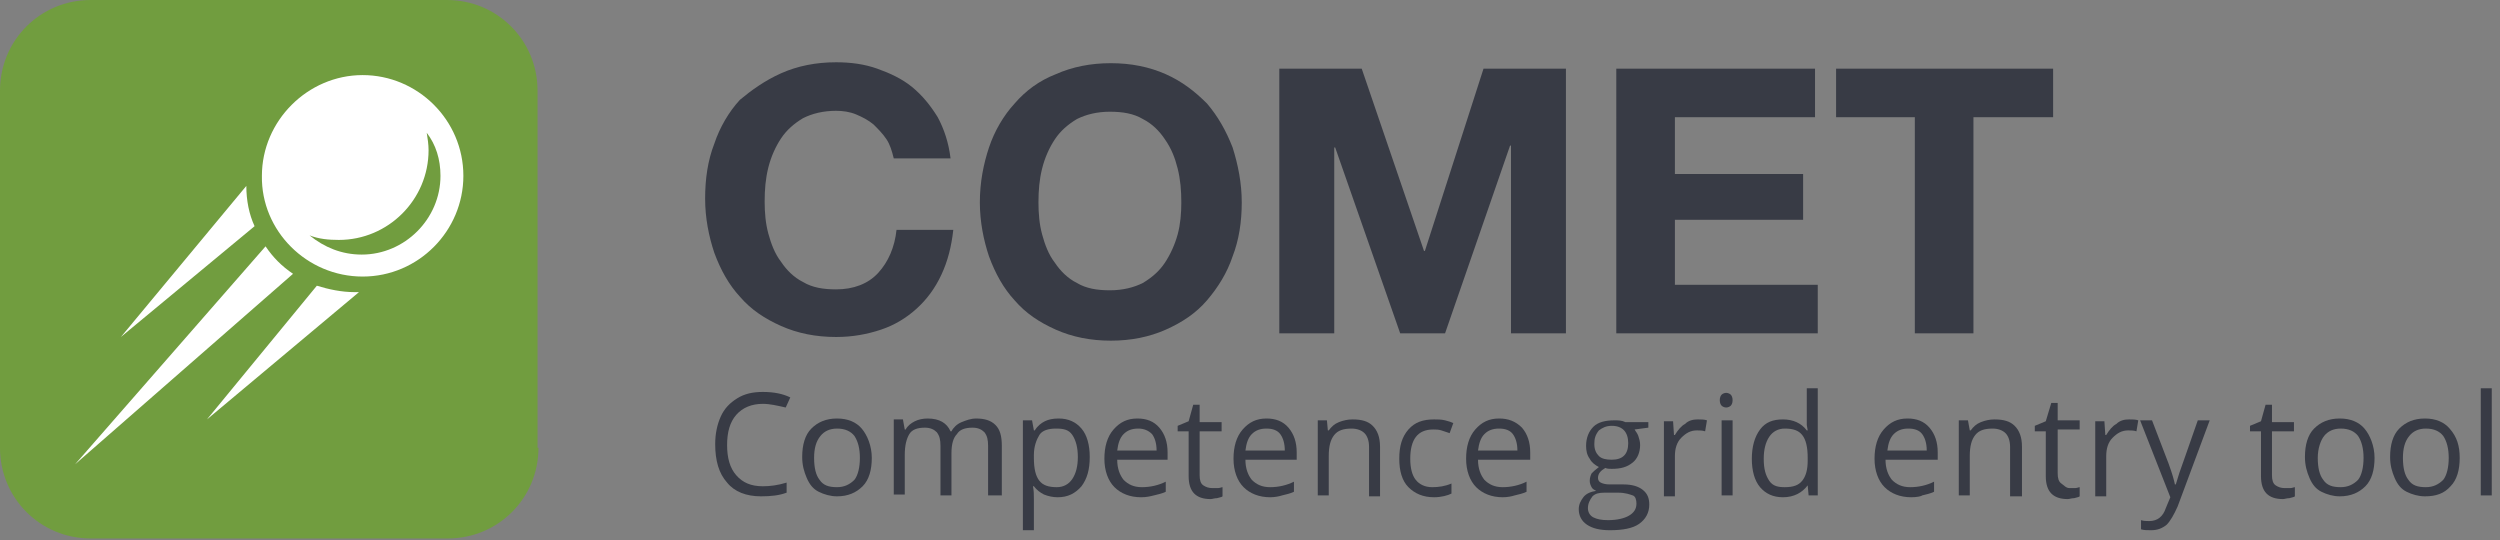 <?xml version="1.0" encoding="UTF-8"?>
<svg xmlns="http://www.w3.org/2000/svg" xmlns:xlink="http://www.w3.org/1999/xlink" version="1.1" id="Ebene_1" x="0px" y="0px" viewBox="0 0 273 59" style="enable-background:new 0 0 273 59;" xml:space="preserve">
<rect x="0" y="0" width="273" height="59" fill="#808080" stroke="none"/>
<style type="text/css">
	.st0{fill:#383B45;}
	.st1{fill:#719D3F;}
	.st2{fill:#FFFFFF;}
</style>
<g>
	<path class="st0" d="M96.8,15.2c-0.4-0.6-0.9-1.1-1.4-1.6c-0.6-0.5-1.2-0.8-1.9-1.1c-0.7-0.3-1.5-0.4-2.2-0.4   c-1.4,0-2.6,0.3-3.6,0.8c-1,0.6-1.8,1.3-2.4,2.2c-0.6,0.9-1.1,2-1.4,3.2c-0.3,1.2-0.4,2.4-0.4,3.7c0,1.2,0.1,2.4,0.4,3.5   c0.3,1.1,0.7,2.2,1.4,3.1c0.6,0.9,1.4,1.7,2.4,2.2c1,0.6,2.2,0.8,3.6,0.8c1.9,0,3.5-0.6,4.6-1.8c1.1-1.2,1.8-2.8,2-4.7h6.2   c-0.2,1.8-0.6,3.4-1.3,4.9c-0.7,1.5-1.6,2.7-2.7,3.7c-1.1,1-2.4,1.8-3.9,2.3c-1.5,0.5-3.1,0.8-4.9,0.8c-2.2,0-4.2-0.4-6-1.2   c-1.8-0.8-3.3-1.8-4.5-3.2c-1.2-1.3-2.1-2.9-2.8-4.8c-0.6-1.8-1-3.8-1-5.9c0-2.2,0.3-4.2,1-6c0.6-1.8,1.6-3.5,2.8-4.8   C82,9.9,83.5,8.8,85.3,8c1.8-0.8,3.8-1.2,6-1.2c1.6,0,3.1,0.2,4.5,0.7c1.4,0.5,2.7,1.1,3.8,2c1.1,0.9,2,2,2.8,3.3   c0.7,1.3,1.2,2.8,1.4,4.5h-6.2C97.4,16.5,97.2,15.8,96.8,15.2z"></path>
	<path class="st0" d="M108,16.1c0.6-1.8,1.6-3.5,2.8-4.8c1.2-1.4,2.7-2.5,4.5-3.2c1.8-0.8,3.8-1.2,6-1.2c2.2,0,4.2,0.4,6,1.2   c1.8,0.8,3.2,1.9,4.5,3.2c1.2,1.4,2.1,3,2.8,4.8c0.6,1.9,1,3.9,1,6c0,2.1-0.3,4.1-1,5.9c-0.6,1.8-1.6,3.4-2.8,4.8   c-1.2,1.4-2.7,2.4-4.5,3.2c-1.8,0.8-3.8,1.2-6,1.2c-2.2,0-4.2-0.4-6-1.2c-1.8-0.8-3.3-1.8-4.5-3.2c-1.2-1.3-2.1-2.9-2.8-4.8   c-0.6-1.8-1-3.8-1-5.9C107,19.9,107.4,17.9,108,16.1z M113.8,25.6c0.3,1.1,0.7,2.2,1.4,3.1c0.6,0.9,1.4,1.7,2.4,2.2   c1,0.6,2.2,0.8,3.6,0.8c1.4,0,2.6-0.3,3.6-0.8c1-0.6,1.8-1.3,2.4-2.2c0.6-0.9,1.1-2,1.4-3.1c0.3-1.1,0.4-2.3,0.4-3.5   c0-1.3-0.1-2.5-0.4-3.7c-0.3-1.2-0.7-2.2-1.4-3.2c-0.6-0.9-1.4-1.7-2.4-2.2c-1-0.6-2.2-0.8-3.6-0.8c-1.4,0-2.6,0.3-3.6,0.8   c-1,0.6-1.8,1.3-2.4,2.2c-0.6,0.9-1.1,2-1.4,3.2c-0.3,1.2-0.4,2.4-0.4,3.7C113.4,23.3,113.5,24.5,113.8,25.6z"></path>
	<path class="st0" d="M148.7,7.5l6.8,19.9h0.1L162,7.5h9v28.9h-6V15.9h-0.1l-7.1,20.5h-4.9l-7.1-20.3h-0.1v20.3h-6V7.5H148.7z"></path>
	<path class="st0" d="M198.2,7.5v5.3h-15.3V19h14V24h-14v7.1h15.6v5.3h-22V7.5H198.2z"></path>
	<path class="st0" d="M200.5,12.8V7.5h23.7v5.3h-8.7v23.6h-6.4V12.8H200.5z"></path>
</g>
<g>
	<path class="st0" d="M83.3,44.1c-1.2,0-2.2,0.4-2.9,1.2c-0.7,0.8-1,1.9-1,3.3c0,1.4,0.3,2.5,1,3.3c0.7,0.8,1.6,1.2,2.9,1.2   c0.8,0,1.6-0.1,2.6-0.4v1.1c-0.8,0.3-1.7,0.4-2.8,0.4c-1.6,0-2.9-0.5-3.7-1.5c-0.9-1-1.3-2.4-1.3-4.2c0-1.1,0.2-2.1,0.6-3   s1-1.5,1.8-2c0.8-0.5,1.7-0.7,2.8-0.7c1.2,0,2.2,0.2,3,0.6l-0.5,1.1C84.9,44.3,84.1,44.1,83.3,44.1z"></path>
	<path class="st0" d="M95.2,50c0,1.3-0.3,2.4-1,3.1s-1.6,1.1-2.8,1.1c-0.7,0-1.4-0.2-2-0.5c-0.6-0.3-1-0.8-1.3-1.5s-0.5-1.4-0.5-2.3   c0-1.3,0.3-2.4,1-3.1s1.6-1.1,2.8-1.1c1.2,0,2.1,0.4,2.7,1.1S95.2,48.7,95.2,50z M88.9,50c0,1.1,0.2,1.9,0.6,2.4   c0.4,0.6,1,0.8,1.9,0.8c0.8,0,1.4-0.3,1.9-0.8c0.4-0.5,0.6-1.4,0.6-2.4c0-1-0.2-1.8-0.6-2.4c-0.4-0.5-1-0.8-1.9-0.8   c-0.8,0-1.4,0.3-1.8,0.8C89.1,48.2,88.9,49,88.9,50z"></path>
	<path class="st0" d="M107.9,54.1v-5.4c0-0.7-0.1-1.1-0.4-1.5c-0.3-0.3-0.7-0.5-1.3-0.5c-0.8,0-1.4,0.2-1.7,0.7   c-0.4,0.4-0.6,1.1-0.6,2.1v4.6h-1.2v-5.4c0-0.7-0.1-1.1-0.4-1.5c-0.3-0.3-0.7-0.5-1.3-0.5c-0.8,0-1.4,0.2-1.7,0.7s-0.5,1.2-0.5,2.3   v4.3h-1.2v-8.2h1l0.2,1.1h0.1c0.2-0.4,0.6-0.7,1-0.9s0.9-0.3,1.4-0.3c1.3,0,2.1,0.5,2.5,1.4h0.1c0.2-0.4,0.6-0.8,1.1-1   c0.5-0.2,1-0.4,1.6-0.4c0.9,0,1.6,0.2,2.1,0.7c0.5,0.5,0.7,1.2,0.7,2.3v5.4H107.9z"></path>
	<path class="st0" d="M115.5,54.3c-0.5,0-1-0.1-1.5-0.3c-0.4-0.2-0.8-0.5-1.1-0.9h-0.1c0.1,0.5,0.1,0.9,0.1,1.4v3.4h-1.2V45.9h1   l0.2,1.1h0.1c0.3-0.5,0.7-0.8,1.1-1c0.4-0.2,0.9-0.3,1.5-0.3c1.1,0,1.9,0.4,2.5,1.1c0.6,0.7,0.9,1.8,0.9,3.1c0,1.4-0.3,2.4-0.9,3.2   C117.4,53.9,116.6,54.3,115.5,54.3z M115.3,46.8c-0.8,0-1.5,0.2-1.8,0.7s-0.6,1.2-0.6,2.2V50c0,1.2,0.2,2,0.6,2.5   c0.4,0.5,1,0.7,1.9,0.7c0.7,0,1.3-0.3,1.7-0.9s0.6-1.4,0.6-2.4c0-1-0.2-1.8-0.6-2.4S116.1,46.8,115.3,46.8z"></path>
	<path class="st0" d="M124.6,54.3c-1.2,0-2.2-0.4-2.9-1.1c-0.7-0.7-1.1-1.8-1.1-3.1c0-1.3,0.3-2.4,1-3.2s1.5-1.2,2.6-1.2   c1,0,1.8,0.3,2.4,1s0.9,1.6,0.9,2.7v0.8H122c0,1,0.3,1.7,0.7,2.2c0.5,0.5,1.1,0.8,2,0.8c0.9,0,1.8-0.2,2.6-0.6v1.1   c-0.4,0.2-0.9,0.3-1.3,0.4C125.6,54.2,125.2,54.3,124.6,54.3z M124.3,46.8c-0.7,0-1.2,0.2-1.6,0.6c-0.4,0.4-0.6,1-0.7,1.8h4.3   c0-0.8-0.2-1.4-0.5-1.8C125.4,47,124.9,46.8,124.3,46.8z"></path>
	<path class="st0" d="M132.4,53.3c0.2,0,0.4,0,0.6,0c0.2,0,0.4-0.1,0.5-0.1v1c-0.1,0.1-0.3,0.1-0.6,0.2c-0.3,0-0.5,0.1-0.7,0.1   c-1.6,0-2.4-0.8-2.4-2.5v-4.9h-1.2v-0.6l1.2-0.5l0.5-1.8h0.7v1.9h2.4v1h-2.4v4.8c0,0.5,0.1,0.9,0.4,1.1S132,53.3,132.4,53.3z"></path>
	<path class="st0" d="M138.7,54.3c-1.2,0-2.2-0.4-2.9-1.1c-0.7-0.7-1.1-1.8-1.1-3.1c0-1.3,0.3-2.4,1-3.2s1.5-1.2,2.6-1.2   c1,0,1.8,0.3,2.4,1s0.9,1.6,0.9,2.7v0.8H136c0,1,0.3,1.7,0.7,2.2c0.5,0.5,1.1,0.8,2,0.8c0.9,0,1.8-0.2,2.6-0.6v1.1   c-0.4,0.2-0.9,0.3-1.3,0.4C139.7,54.2,139.2,54.3,138.7,54.3z M138.3,46.8c-0.7,0-1.2,0.2-1.6,0.6c-0.4,0.4-0.6,1-0.7,1.8h4.3   c0-0.8-0.2-1.4-0.5-1.8C139.5,47,139,46.8,138.3,46.8z"></path>
	<path class="st0" d="M149.5,54.1v-5.3c0-0.7-0.2-1.2-0.5-1.5c-0.3-0.3-0.8-0.5-1.4-0.5c-0.9,0-1.5,0.2-1.9,0.7s-0.6,1.2-0.6,2.3   v4.3h-1.2v-8.2h1L145,47h0.1c0.3-0.4,0.6-0.7,1.1-0.9s1-0.3,1.5-0.3c1,0,1.7,0.2,2.2,0.7c0.5,0.5,0.8,1.2,0.8,2.3v5.4H149.5z"></path>
	<path class="st0" d="M156.6,54.3c-1.2,0-2.1-0.4-2.8-1.1c-0.7-0.7-1-1.8-1-3.1c0-1.4,0.3-2.4,1-3.2c0.7-0.8,1.6-1.1,2.8-1.1   c0.4,0,0.8,0,1.2,0.1c0.4,0.1,0.7,0.2,0.9,0.3l-0.4,1.1c-0.3-0.1-0.6-0.2-0.9-0.3c-0.3-0.1-0.6-0.1-0.9-0.1c-1.7,0-2.5,1.1-2.5,3.2   c0,1,0.2,1.8,0.6,2.3s1,0.8,1.8,0.8c0.7,0,1.4-0.1,2.1-0.4v1.1C158.1,54.1,157.4,54.3,156.6,54.3z"></path>
	<path class="st0" d="M164.1,54.3c-1.2,0-2.2-0.4-2.9-1.1s-1.1-1.8-1.1-3.1c0-1.3,0.3-2.4,1-3.2s1.5-1.2,2.6-1.2c1,0,1.8,0.3,2.5,1   c0.6,0.7,0.9,1.6,0.9,2.7v0.8h-5.7c0,1,0.3,1.7,0.7,2.2c0.5,0.5,1.1,0.8,2,0.8c0.9,0,1.8-0.2,2.6-0.6v1.1c-0.4,0.2-0.9,0.3-1.3,0.4   C165.1,54.2,164.6,54.3,164.1,54.3z M163.7,46.8c-0.7,0-1.2,0.2-1.6,0.6c-0.4,0.4-0.6,1-0.7,1.8h4.3c0-0.8-0.2-1.4-0.5-1.8   C164.9,47,164.4,46.8,163.7,46.8z"></path>
	<path class="st0" d="M180,45.9v0.8l-1.5,0.2c0.1,0.2,0.3,0.4,0.4,0.7c0.1,0.3,0.2,0.6,0.2,1c0,0.8-0.3,1.5-0.8,1.9   c-0.6,0.5-1.3,0.7-2.3,0.7c-0.2,0-0.5,0-0.7-0.1c-0.5,0.3-0.8,0.6-0.8,1.1c0,0.2,0.1,0.4,0.3,0.5c0.2,0.1,0.5,0.2,1,0.2h1.5   c0.9,0,1.6,0.2,2.1,0.6c0.5,0.4,0.7,0.9,0.7,1.6c0,0.9-0.4,1.6-1.1,2.1c-0.7,0.5-1.8,0.7-3.2,0.7c-1.1,0-1.9-0.2-2.5-0.6   c-0.6-0.4-0.9-1-0.9-1.7c0-0.5,0.2-0.9,0.5-1.3c0.3-0.4,0.8-0.6,1.4-0.7c-0.2-0.1-0.4-0.2-0.5-0.4c-0.1-0.2-0.2-0.4-0.2-0.7   c0-0.3,0.1-0.6,0.2-0.8c0.2-0.2,0.4-0.4,0.8-0.7c-0.4-0.2-0.8-0.5-1-0.9c-0.3-0.4-0.4-0.9-0.4-1.4c0-0.9,0.3-1.6,0.8-2.1   s1.3-0.7,2.3-0.7c0.4,0,0.8,0,1.2,0.2H180z M173.4,55.5c0,0.4,0.2,0.8,0.6,1c0.4,0.2,0.9,0.3,1.6,0.3c1,0,1.8-0.2,2.3-0.5   c0.5-0.3,0.8-0.7,0.8-1.3c0-0.4-0.1-0.8-0.4-0.9s-0.8-0.3-1.6-0.3h-1.5c-0.6,0-1,0.1-1.3,0.4C173.6,54.6,173.4,55,173.4,55.5z    M174.1,48.5c0,0.6,0.2,1,0.5,1.3c0.3,0.3,0.8,0.4,1.4,0.4c1.2,0,1.8-0.6,1.8-1.8c0-1.2-0.6-1.9-1.8-1.9c-0.6,0-1,0.2-1.4,0.5   C174.2,47.5,174.1,47.9,174.1,48.5z"></path>
	<path class="st0" d="M185.4,45.8c0.4,0,0.7,0,1,0.1l-0.2,1.2c-0.3-0.1-0.6-0.1-0.9-0.1c-0.7,0-1.2,0.3-1.7,0.8s-0.7,1.2-0.7,2v4.4   h-1.2v-8.2h1l0.1,1.5h0.1c0.3-0.5,0.7-1,1.1-1.2C184.4,45.9,184.9,45.8,185.4,45.8z"></path>
	<path class="st0" d="M187.8,43.7c0-0.3,0.1-0.5,0.2-0.6c0.1-0.1,0.3-0.2,0.5-0.2c0.2,0,0.4,0.1,0.5,0.2c0.1,0.1,0.2,0.3,0.2,0.6   c0,0.3-0.1,0.5-0.2,0.6s-0.3,0.2-0.5,0.2c-0.2,0-0.4-0.1-0.5-0.2C187.9,44.2,187.8,44,187.8,43.7z M189.2,54.1h-1.2v-8.2h1.2V54.1z   "></path>
	<path class="st0" d="M197.4,53L197.4,53c-0.6,0.8-1.5,1.3-2.7,1.3c-1.1,0-1.9-0.4-2.5-1.1c-0.6-0.7-0.9-1.8-0.9-3.1   s0.3-2.4,0.9-3.2c0.6-0.8,1.4-1.1,2.5-1.1c1.1,0,2,0.4,2.6,1.2h0.1l-0.1-0.6l0-0.6v-3.4h1.2v11.7h-1L197.4,53z M194.9,53.2   c0.9,0,1.5-0.2,1.9-0.7c0.4-0.5,0.6-1.2,0.6-2.2V50c0-1.2-0.2-2-0.6-2.5c-0.4-0.5-1-0.7-1.9-0.7c-0.7,0-1.3,0.3-1.7,0.9   c-0.4,0.6-0.6,1.4-0.6,2.4c0,1.1,0.2,1.8,0.6,2.4S194.2,53.2,194.9,53.2z"></path>
	<path class="st0" d="M208.7,54.3c-1.2,0-2.2-0.4-2.9-1.1c-0.7-0.7-1.1-1.8-1.1-3.1c0-1.3,0.3-2.4,1-3.2c0.7-0.8,1.5-1.2,2.6-1.2   c1,0,1.8,0.3,2.4,1s0.9,1.6,0.9,2.7v0.8h-5.7c0,1,0.3,1.7,0.7,2.2c0.5,0.5,1.1,0.8,2,0.8c0.9,0,1.8-0.2,2.6-0.6v1.1   c-0.4,0.2-0.9,0.3-1.3,0.4C209.8,54.2,209.3,54.3,208.7,54.3z M208.4,46.8c-0.7,0-1.2,0.2-1.6,0.6c-0.4,0.4-0.6,1-0.7,1.8h4.3   c0-0.8-0.2-1.4-0.5-1.8C209.6,47,209.1,46.8,208.4,46.8z"></path>
	<path class="st0" d="M219.5,54.1v-5.3c0-0.7-0.2-1.2-0.5-1.5c-0.3-0.3-0.8-0.5-1.4-0.5c-0.9,0-1.5,0.2-1.9,0.7   c-0.4,0.5-0.6,1.2-0.6,2.3v4.3h-1.2v-8.2h1l0.2,1.1h0.1c0.3-0.4,0.6-0.7,1.1-0.9s1-0.3,1.5-0.3c1,0,1.7,0.2,2.2,0.7   c0.5,0.5,0.8,1.2,0.8,2.3v5.4H219.5z"></path>
	<path class="st0" d="M226,53.3c0.2,0,0.4,0,0.6,0c0.2,0,0.4-0.1,0.5-0.1v1c-0.1,0.1-0.3,0.1-0.6,0.2c-0.3,0-0.5,0.1-0.7,0.1   c-1.6,0-2.4-0.8-2.4-2.5v-4.9h-1.2v-0.6l1.2-0.5L224,44h0.7v1.9h2.4v1h-2.4v4.8c0,0.5,0.1,0.9,0.4,1.1S225.6,53.3,226,53.3z"></path>
	<path class="st0" d="M232.5,45.8c0.4,0,0.7,0,1,0.1l-0.2,1.2c-0.3-0.1-0.6-0.1-0.9-0.1c-0.7,0-1.2,0.3-1.7,0.8   c-0.5,0.5-0.7,1.2-0.7,2v4.4h-1.2v-8.2h1l0.1,1.5h0.1c0.3-0.5,0.7-1,1.1-1.2C231.5,45.9,232,45.8,232.5,45.8z"></path>
	<path class="st0" d="M233.7,45.9h1.3l1.8,4.7c0.4,1.1,0.6,1.8,0.7,2.3h0.1c0.1-0.3,0.2-0.7,0.4-1.3c0.2-0.6,0.9-2.5,2-5.7h1.3   l-3.5,9.4c-0.4,0.9-0.8,1.6-1.2,2c-0.5,0.4-1,0.6-1.7,0.6c-0.4,0-0.8,0-1.1-0.1v-1c0.3,0.1,0.6,0.1,0.9,0.1c0.9,0,1.5-0.5,1.8-1.4   l0.5-1.2L233.7,45.9z"></path>
	<path class="st0" d="M249.5,53.3c0.2,0,0.4,0,0.6,0c0.2,0,0.4-0.1,0.5-0.1v1c-0.1,0.1-0.3,0.1-0.6,0.2c-0.3,0-0.5,0.1-0.7,0.1   c-1.6,0-2.4-0.8-2.4-2.5v-4.9h-1.2v-0.6l1.2-0.5l0.5-1.8h0.7v1.9h2.4v1h-2.4v4.8c0,0.5,0.1,0.9,0.4,1.1S249.1,53.3,249.5,53.3z"></path>
	<path class="st0" d="M259.3,50c0,1.3-0.3,2.4-1,3.1s-1.6,1.1-2.8,1.1c-0.7,0-1.4-0.2-2-0.5c-0.6-0.3-1-0.8-1.3-1.5   s-0.5-1.4-0.5-2.3c0-1.3,0.3-2.4,1-3.1c0.7-0.7,1.6-1.1,2.8-1.1c1.2,0,2.1,0.4,2.7,1.1S259.3,48.7,259.3,50z M253.1,50   c0,1.1,0.2,1.9,0.6,2.4c0.4,0.6,1,0.8,1.9,0.8c0.8,0,1.4-0.3,1.9-0.8c0.4-0.5,0.6-1.4,0.6-2.4c0-1-0.2-1.8-0.6-2.4   c-0.4-0.5-1-0.8-1.9-0.8c-0.8,0-1.4,0.3-1.8,0.8S253.1,49,253.1,50z"></path>
	<path class="st0" d="M268.6,50c0,1.3-0.3,2.4-1,3.1c-0.7,0.8-1.6,1.1-2.8,1.1c-0.7,0-1.4-0.2-2-0.5c-0.6-0.3-1-0.8-1.3-1.5   s-0.5-1.4-0.5-2.3c0-1.3,0.3-2.4,1-3.1s1.6-1.1,2.8-1.1c1.2,0,2.1,0.4,2.7,1.1C268.3,47.7,268.6,48.7,268.6,50z M262.4,50   c0,1.1,0.2,1.9,0.6,2.4c0.4,0.6,1,0.8,1.9,0.8c0.8,0,1.4-0.3,1.9-0.8c0.4-0.5,0.6-1.4,0.6-2.4c0-1-0.2-1.8-0.6-2.4   c-0.4-0.5-1-0.8-1.9-0.8c-0.8,0-1.4,0.3-1.8,0.8C262.6,48.2,262.4,49,262.4,50z"></path>
	<path class="st0" d="M272.1,54.1h-1.2V42.4h1.2V54.1z"></path>
</g>
<path class="st1" d="M58.8,48.9c0,5.5-4.4,9.9-9.9,9.9H9.9c-5.5,0-9.9-4.4-9.9-9.9V9.9C0,4.4,4.4,0,9.9,0h38.9  c5.5,0,9.9,4.4,9.9,9.9V48.9z"></path>
<g>
	<path class="st2" d="M32,29.9c-1.2-0.8-2.2-1.8-3-3L8.2,50.7L32,29.9z"></path>
	<path class="st2" d="M39.6,30.2c6.1,0,11-5,11-11c0-6.1-5-11-11-11s-11,5-11,11C28.5,25.2,33.5,30.2,39.6,30.2z M48.1,19.2   c0,4.7-3.9,8.6-8.6,8.6c-2.2,0-4.1-0.8-5.7-2.1c1,0.4,2.1,0.5,3.2,0.5c5.4,0,9.8-4.4,9.8-9.8c0-0.6-0.1-1.3-0.2-1.9   C47.6,15.8,48.1,17.4,48.1,19.2z"></path>
	<path class="st2" d="M39.2,31.9c-0.2,0-0.3,0-0.5,0c-1.4,0-2.8-0.3-4.1-0.7L22.6,45.8L39.2,31.9z"></path>
	<path class="st2" d="M27.8,24.7c-0.6-1.3-0.9-2.8-0.9-4.4L13.2,36.8L27.8,24.7z"></path>
</g>
</svg>
